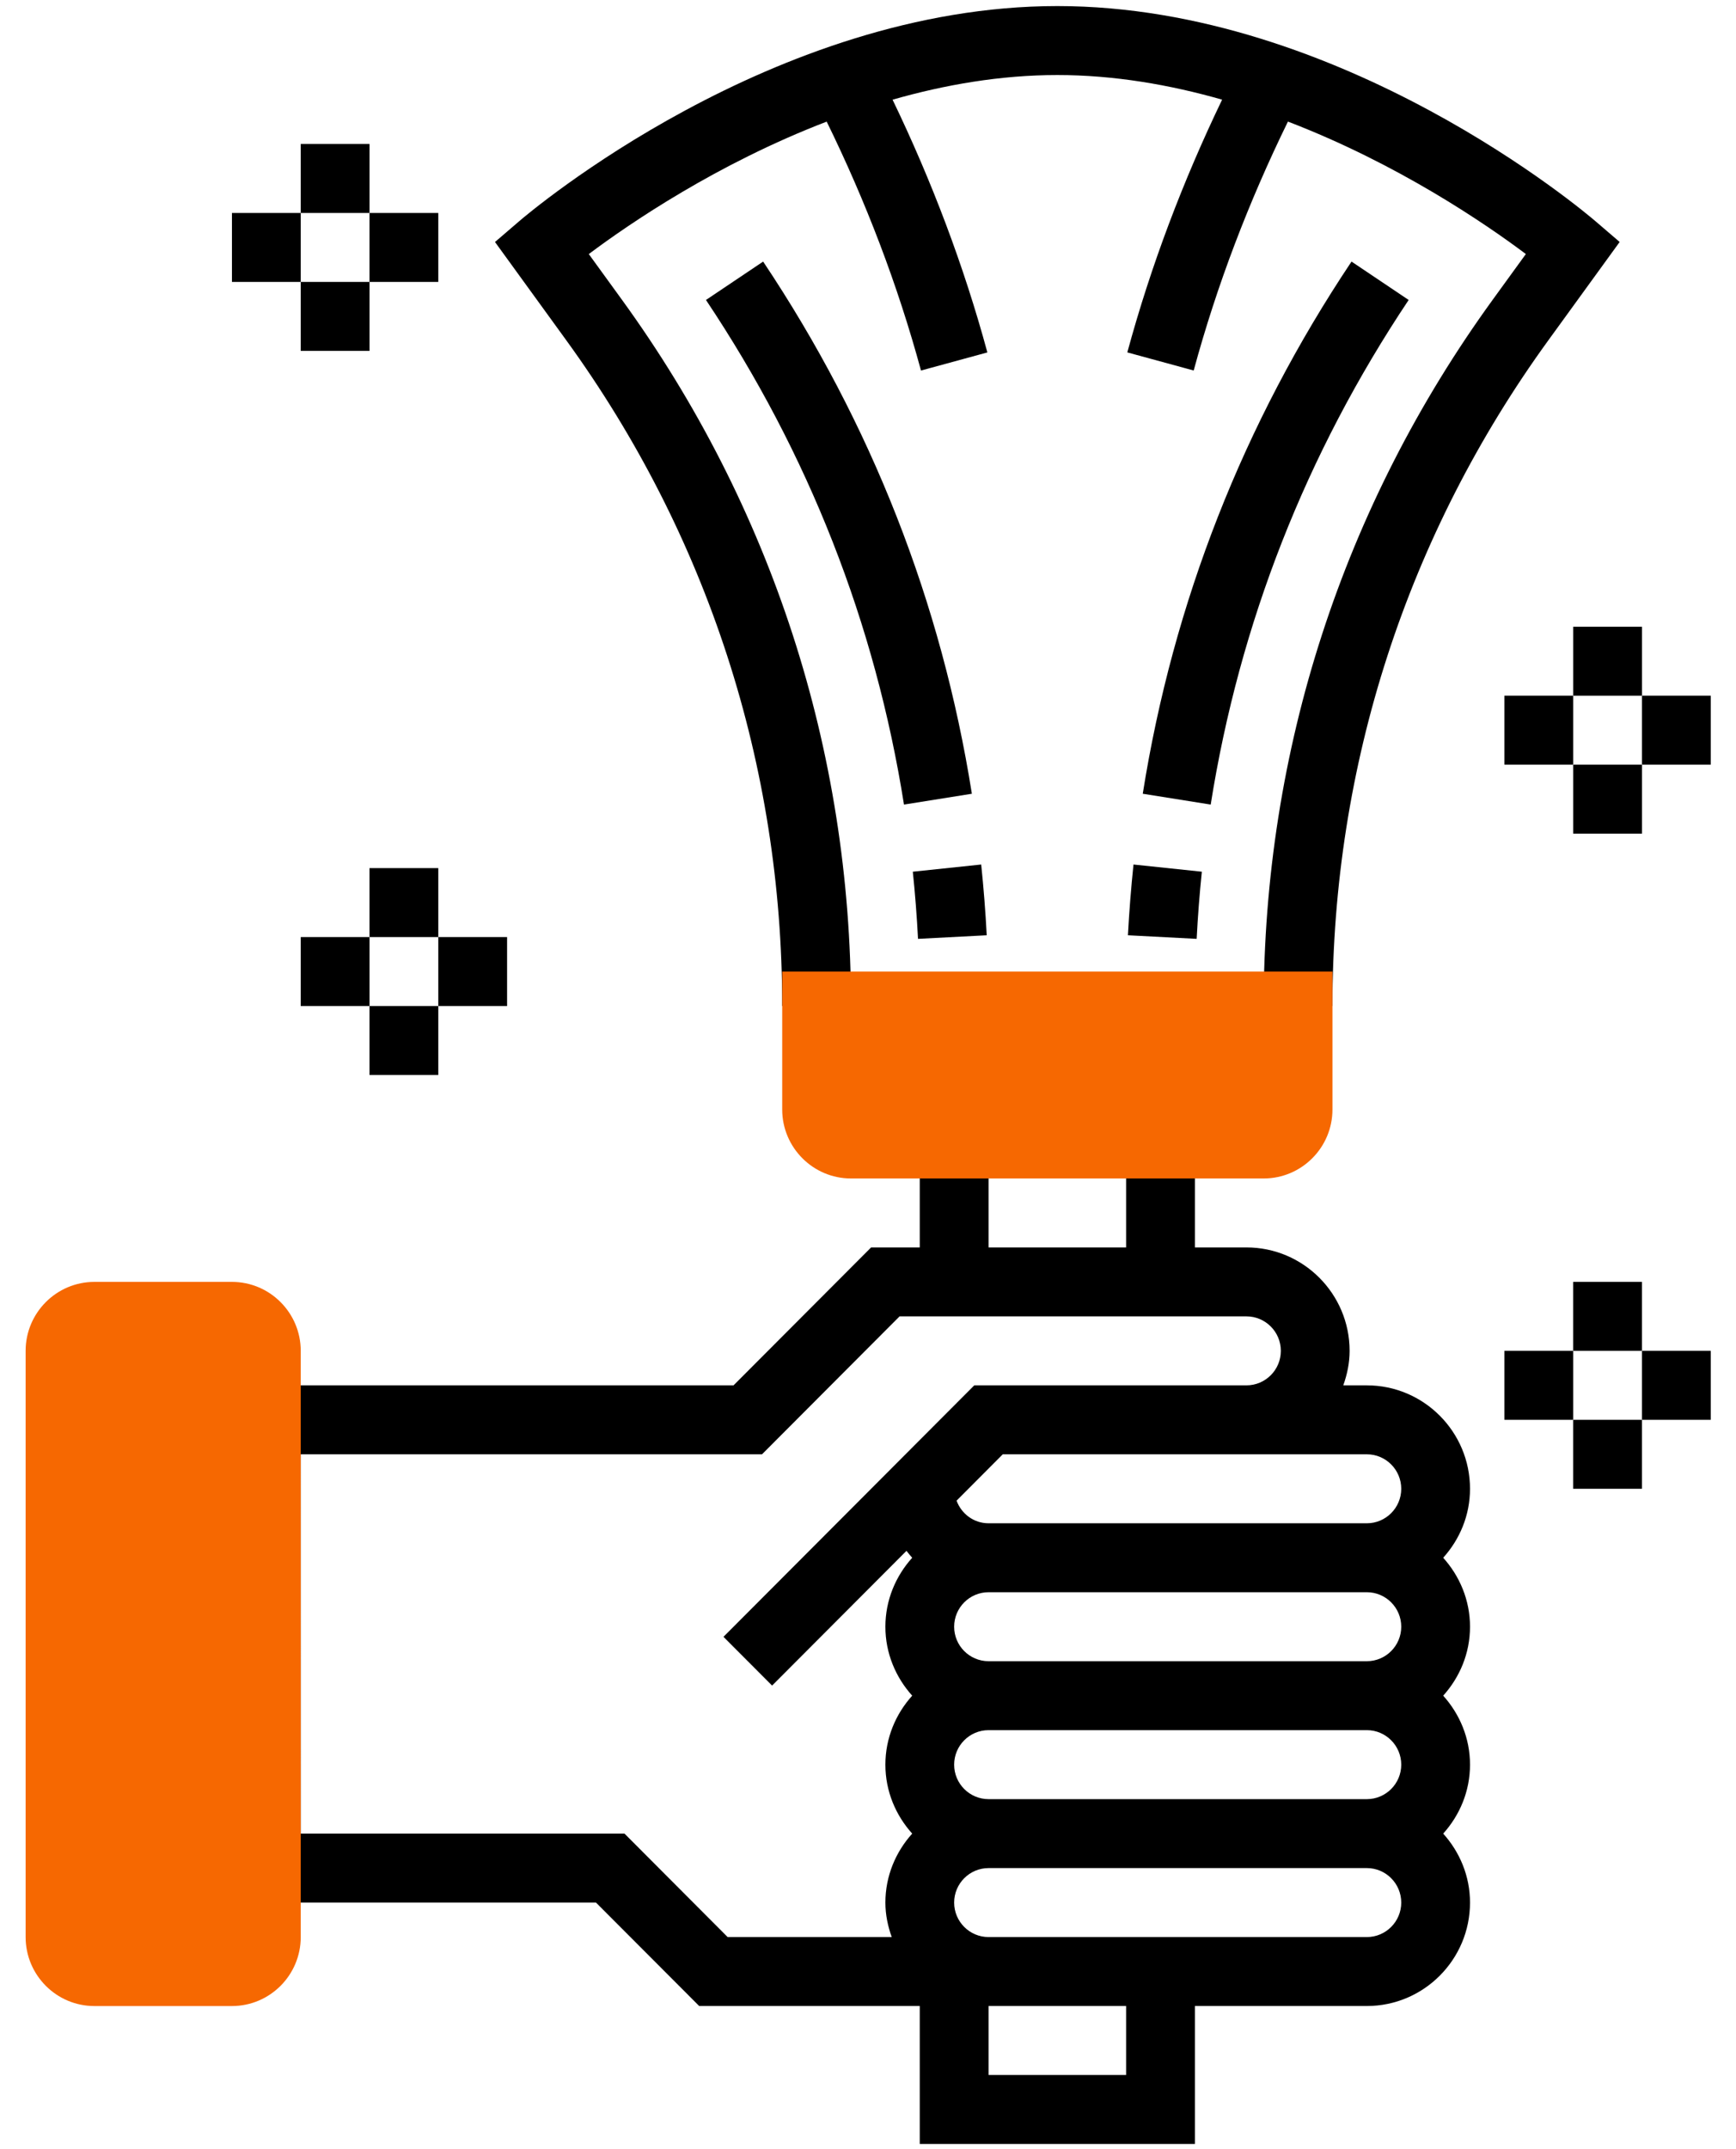 <svg width="59" height="73" viewBox="0 0 59 73" fill="none" xmlns="http://www.w3.org/2000/svg">
<path d="M54.226 7.516C53.88 7.217 45.605 0.206 35.934 0.206C26.264 0.206 17.988 7.217 17.643 7.516L16.823 8.22L19.246 11.559C24.047 18.173 26.584 25.992 26.584 34.172H28.922C28.922 25.494 26.229 17.197 21.136 10.18L20.011 8.63C21.397 7.591 24.373 5.56 28.096 4.131C29.424 6.841 30.51 9.674 31.301 12.586L33.557 11.971C32.756 9.019 31.664 6.143 30.335 3.386C32.109 2.879 33.998 2.549 35.934 2.549C37.871 2.549 39.76 2.879 41.535 3.385C40.206 6.144 39.114 9.021 38.313 11.97L40.569 12.585C41.358 9.677 42.444 6.844 43.772 4.13C47.496 5.559 50.473 7.59 51.858 8.629L50.733 10.179C45.64 17.197 42.947 25.494 42.947 34.172H45.285C45.285 25.992 47.822 18.173 52.623 11.558L55.046 8.219L54.226 7.516Z" fill="black"/>
<path d="M46.454 47.056H45.653C45.784 46.688 45.868 46.297 45.868 45.885C45.868 43.947 44.295 42.371 42.362 42.371H40.61V38.857H38.272V42.371H33.597V38.857H31.259V42.371H29.606L24.93 47.056H7.883L7.884 64.625H20.256L23.763 68.138H31.259V72.823H40.61V68.138H46.454C48.387 68.138 49.96 66.562 49.96 64.625C49.96 63.722 49.609 62.905 49.049 62.282C49.61 61.659 49.96 60.843 49.96 59.94C49.96 59.037 49.609 58.22 49.049 57.597C49.61 56.974 49.96 56.158 49.96 55.255C49.96 54.352 49.609 53.535 49.049 52.912C49.61 52.289 49.96 51.473 49.96 50.57C49.96 48.632 48.387 47.056 46.454 47.056ZM47.623 50.57C47.623 51.215 47.099 51.741 46.454 51.741H33.597C33.094 51.741 32.675 51.419 32.51 50.973L34.08 49.398H41.779H42.362H46.454C47.099 49.398 47.623 49.924 47.623 50.57ZM47.623 55.255C47.623 55.9 47.099 56.426 46.454 56.426H33.597C32.952 56.426 32.428 55.9 32.428 55.255C32.428 54.609 32.952 54.083 33.597 54.083H46.454C47.099 54.083 47.623 54.609 47.623 55.255ZM47.623 59.94C47.623 60.585 47.099 61.111 46.454 61.111H33.597C32.952 61.111 32.428 60.585 32.428 59.94C32.428 59.294 32.952 58.768 33.597 58.768H46.454C47.099 58.768 47.623 59.294 47.623 59.94ZM21.224 62.282H10.222L10.221 49.398H25.898L30.573 44.713H42.362C43.007 44.713 43.531 45.239 43.531 45.885C43.531 46.53 43.007 47.056 42.362 47.056H41.779H33.112L24.588 55.598L26.241 57.254L30.808 52.677C30.87 52.758 30.934 52.837 31.002 52.912C30.441 53.535 30.091 54.352 30.091 55.255C30.091 56.158 30.442 56.974 31.002 57.597C30.441 58.22 30.091 59.037 30.091 59.94C30.091 60.843 30.442 61.659 31.002 62.282C30.441 62.905 30.091 63.722 30.091 64.625C30.091 65.037 30.175 65.428 30.306 65.796H24.73L21.224 62.282ZM38.272 70.481H33.597V68.138H38.272V70.481ZM46.454 65.796H40.61H33.597C32.952 65.796 32.428 65.27 32.428 64.625C32.428 63.979 32.952 63.453 33.597 63.453H46.454C47.099 63.453 47.623 63.979 47.623 64.625C47.623 65.27 47.099 65.796 46.454 65.796Z" fill="black"/>
<path d="M55.804 43.542H53.466V45.885H55.804V43.542Z" fill="black"/>
<path d="M53.467 45.884H51.129V48.227H53.467V45.884Z" fill="black"/>
<path d="M55.804 48.227H53.466V50.569H55.804V48.227Z" fill="black"/>
<path d="M58.142 45.884H55.804V48.227H58.142V45.884Z" fill="black"/>
<path d="M41.147 27.329L38.838 26.961C39.869 20.467 42.256 14.385 45.933 8.885L47.875 10.189C44.388 15.406 42.124 21.172 41.147 27.329Z" fill="black"/>
<path d="M40.67 31.89L38.334 31.768C38.377 30.963 38.44 30.163 38.523 29.365L40.846 29.609C40.768 30.365 40.709 31.127 40.67 31.89Z" fill="black"/>
<path d="M42.947 40.029H28.922C27.633 40.029 26.584 38.978 26.584 37.686V33.001H45.285V37.686C45.285 38.978 44.237 40.029 42.947 40.029Z" fill="#F66801"/>
<path d="M31.2 31.89C31.16 31.127 31.102 30.365 31.023 29.609L33.347 29.365C33.43 30.163 33.493 30.963 33.535 31.768L31.2 31.89Z" fill="black"/>
<path d="M30.723 27.329C29.746 21.173 27.482 15.406 23.993 10.189L25.936 8.885C29.613 14.385 31.999 20.467 33.03 26.961L30.723 27.329Z" fill="black"/>
<path d="M55.805 21.289H53.467V23.632H55.805V21.289Z" fill="black"/>
<path d="M53.467 23.631H51.129V25.973H53.467V23.631Z" fill="black"/>
<path d="M55.805 25.973H53.467V28.316H55.805V25.973Z" fill="black"/>
<path d="M58.142 23.631H55.804V25.973H58.142V23.631Z" fill="black"/>
<path d="M14.896 29.487H12.558V31.829H14.896V29.487Z" fill="black"/>
<path d="M12.559 31.829H10.221V34.172H12.559V31.829Z" fill="black"/>
<path d="M14.896 34.172H12.558V36.515H14.896V34.172Z" fill="black"/>
<path d="M17.234 31.829H14.896V34.172H17.234V31.829Z" fill="black"/>
<path d="M12.559 4.891H10.221V7.234H12.559V4.891Z" fill="black"/>
<path d="M10.221 7.234H7.883V9.576H10.221V7.234Z" fill="black"/>
<path d="M12.559 9.576H10.221V11.919H12.559V9.576Z" fill="black"/>
<path d="M14.896 7.234H12.558V9.576H14.896V7.234Z" fill="black"/>
<path d="M7.883 68.139H3.208C1.919 68.139 0.871 67.088 0.871 65.796V45.885C0.871 44.593 1.919 43.542 3.208 43.542H7.883C9.173 43.542 10.221 44.593 10.221 45.885V65.796C10.221 67.088 9.173 68.139 7.883 68.139Z" fill="#F66801"/>
</svg>
